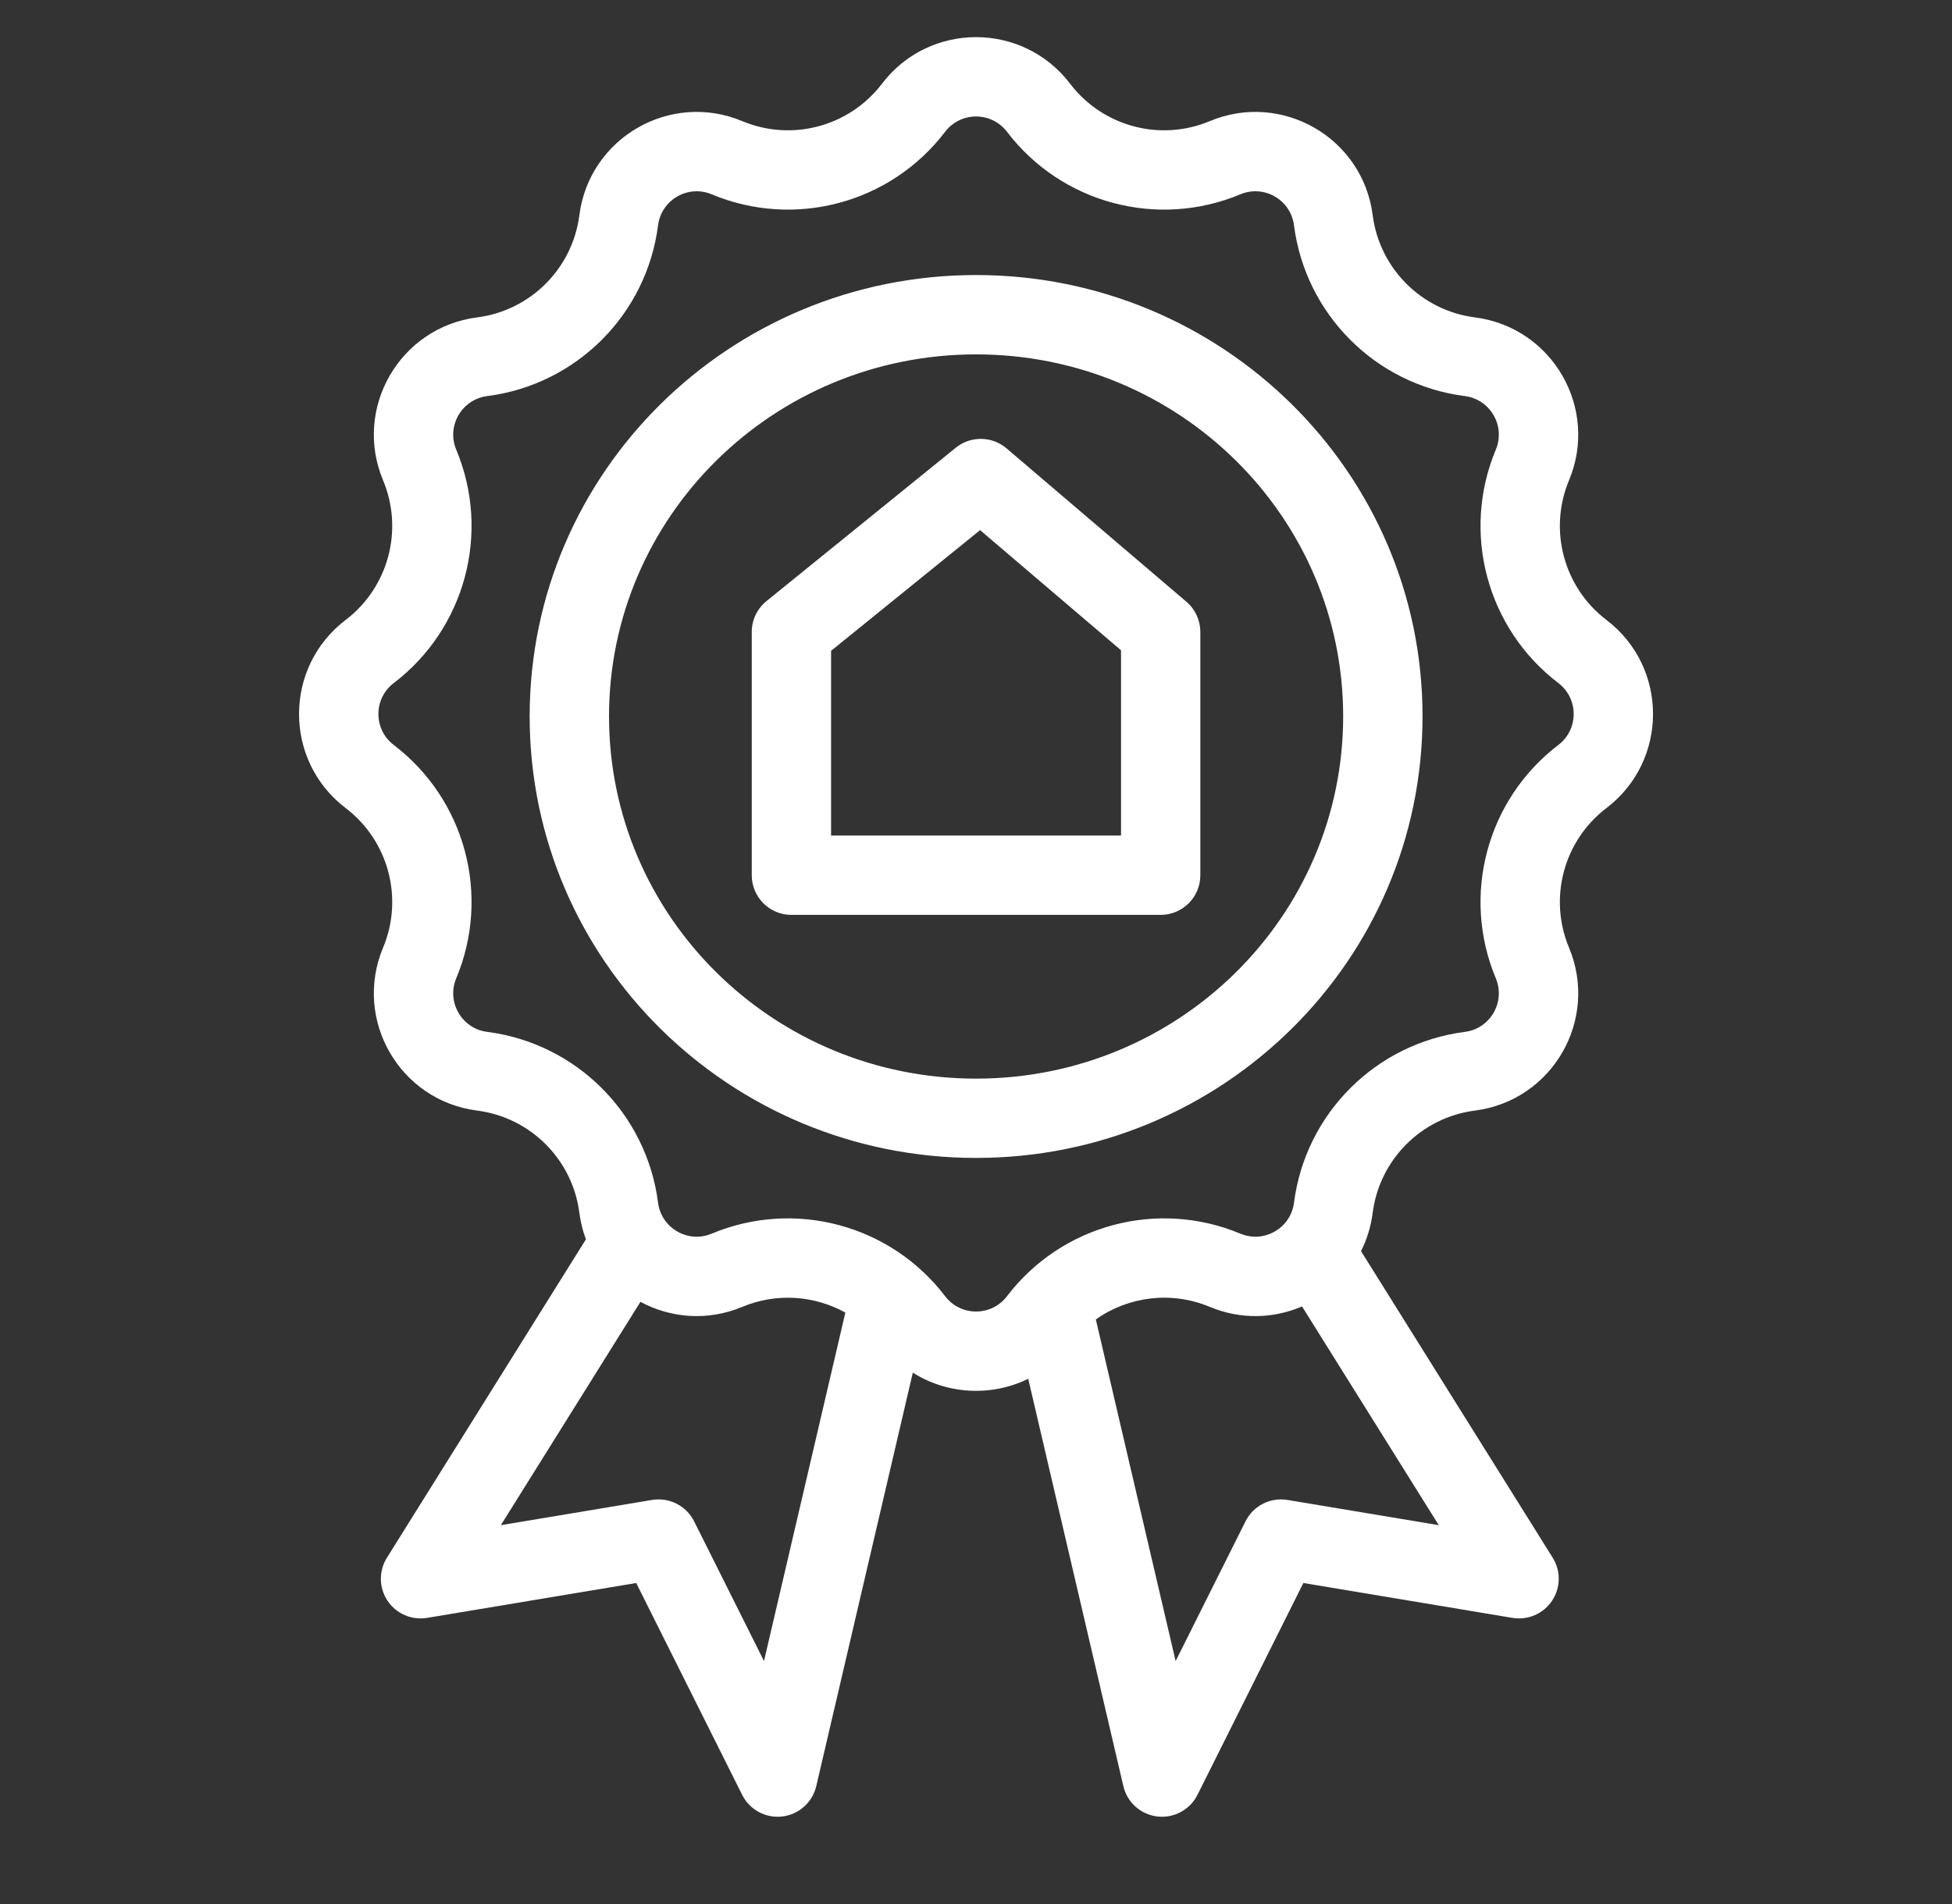 <svg xmlns="http://www.w3.org/2000/svg" width="41" height="40" viewBox="0 0 41 40" fill="none"><rect x="0" y="0" width="41" height="40" fill="#333333" stroke="none"/><path fill-rule="evenodd" clip-rule="evenodd" d="M14.948 4.082C16.691 4.811 18.706 4.271 19.851 2.769C20.178 2.34 20.824 2.34 21.151 2.769C22.296 4.271 24.311 4.811 26.053 4.082C26.551 3.874 27.111 4.197 27.179 4.733C27.42 6.606 28.895 8.081 30.768 8.321C31.303 8.39 31.626 8.949 31.418 9.447C30.69 11.19 31.23 13.205 32.732 14.35C33.161 14.677 33.161 15.323 32.732 15.65C31.23 16.795 30.69 18.81 31.418 20.552C31.626 21.05 31.303 21.61 30.768 21.678C28.895 21.919 27.42 23.394 27.179 25.267C27.111 25.802 26.551 26.125 26.053 25.917C24.311 25.189 22.296 25.729 21.151 27.231C20.824 27.66 20.178 27.66 19.851 27.231C18.706 25.729 16.691 25.189 14.948 25.917C14.45 26.125 13.891 25.802 13.822 25.267C13.582 23.394 12.107 21.919 10.234 21.678C9.698 21.61 9.375 21.05 9.583 20.552C10.312 18.81 9.772 16.795 8.27 15.65C7.841 15.323 7.841 14.677 8.27 14.35C9.772 13.205 10.312 11.19 9.583 9.447C9.375 8.949 9.698 8.39 10.234 8.321C12.107 8.081 13.582 6.606 13.822 4.733C13.891 4.197 14.45 3.874 14.948 4.082ZM18.525 1.759C19.519 0.454 21.482 0.454 22.477 1.759C23.162 2.658 24.367 2.981 25.41 2.545C26.924 1.912 28.624 2.894 28.832 4.52C28.976 5.642 29.859 6.524 30.98 6.668C32.607 6.877 33.588 8.577 32.956 10.09C32.52 11.133 32.843 12.339 33.742 13.024C35.046 14.018 35.046 15.981 33.742 16.976C32.843 17.661 32.52 18.866 32.956 19.909C33.588 21.423 32.607 23.123 30.98 23.331C29.859 23.475 28.976 24.358 28.832 25.479C28.795 25.77 28.71 26.04 28.587 26.284L32.613 32.725C32.787 33.003 32.781 33.357 32.599 33.629C32.417 33.902 32.093 34.042 31.769 33.989L27.376 33.256L25.152 37.706C24.995 38.02 24.657 38.202 24.309 38.161C23.96 38.12 23.674 37.865 23.595 37.523L21.597 28.966C20.83 29.342 19.904 29.299 19.173 28.837L17.145 37.523C17.065 37.865 16.779 38.12 16.431 38.161C16.082 38.202 15.745 38.02 15.588 37.706L13.363 33.256L8.97 33.989C8.647 34.042 8.322 33.902 8.14 33.629C7.958 33.357 7.953 33.003 8.127 32.725L12.293 26.058C12.298 26.051 12.302 26.044 12.307 26.038C12.241 25.862 12.194 25.675 12.169 25.479C12.025 24.358 11.143 23.475 10.021 23.331C8.395 23.123 7.413 21.423 8.046 19.909C8.482 18.866 8.159 17.661 7.26 16.976C5.955 15.981 5.955 14.018 7.26 13.024C8.159 12.339 8.482 11.133 8.046 10.09C7.413 8.577 8.395 6.877 10.021 6.668C11.143 6.524 12.025 5.642 12.169 4.52C12.378 2.894 14.078 1.912 15.591 2.545C16.634 2.981 17.84 2.658 18.525 1.759ZM13.452 27.349L10.52 32.041L13.696 31.511C14.057 31.451 14.415 31.633 14.579 31.96L16.047 34.896L17.756 27.575C17.106 27.215 16.31 27.154 15.591 27.455C14.858 27.761 14.082 27.689 13.452 27.349ZM23.017 27.719L24.693 34.896L26.161 31.96C26.325 31.633 26.682 31.451 27.043 31.511L30.22 32.041L27.348 27.446C26.758 27.7 26.067 27.729 25.41 27.455C24.605 27.118 23.702 27.234 23.017 27.719ZM20.502 7.445C16.233 7.445 12.792 10.859 12.792 15.048C12.792 19.246 16.234 22.66 20.502 22.66C24.77 22.66 28.212 19.246 28.212 15.048C28.212 10.859 24.771 7.445 20.502 7.445ZM11.125 15.048C11.125 9.919 15.332 5.778 20.502 5.778C25.672 5.778 29.879 9.919 29.879 15.048C29.879 20.185 25.672 24.326 20.502 24.326C15.332 24.326 11.125 20.185 11.125 15.048ZM20.075 9.406C20.387 9.153 20.835 9.159 21.141 9.419L24.92 12.642C25.105 12.8 25.212 13.032 25.212 13.276V18.387C25.212 18.847 24.839 19.22 24.379 19.22H16.623C16.163 19.22 15.79 18.847 15.79 18.387V13.276C15.79 13.025 15.903 12.787 16.098 12.629L20.075 9.406ZM17.456 13.673V17.553H23.546V13.661L20.586 11.137L17.456 13.673Z" fill="white"></path></svg>
